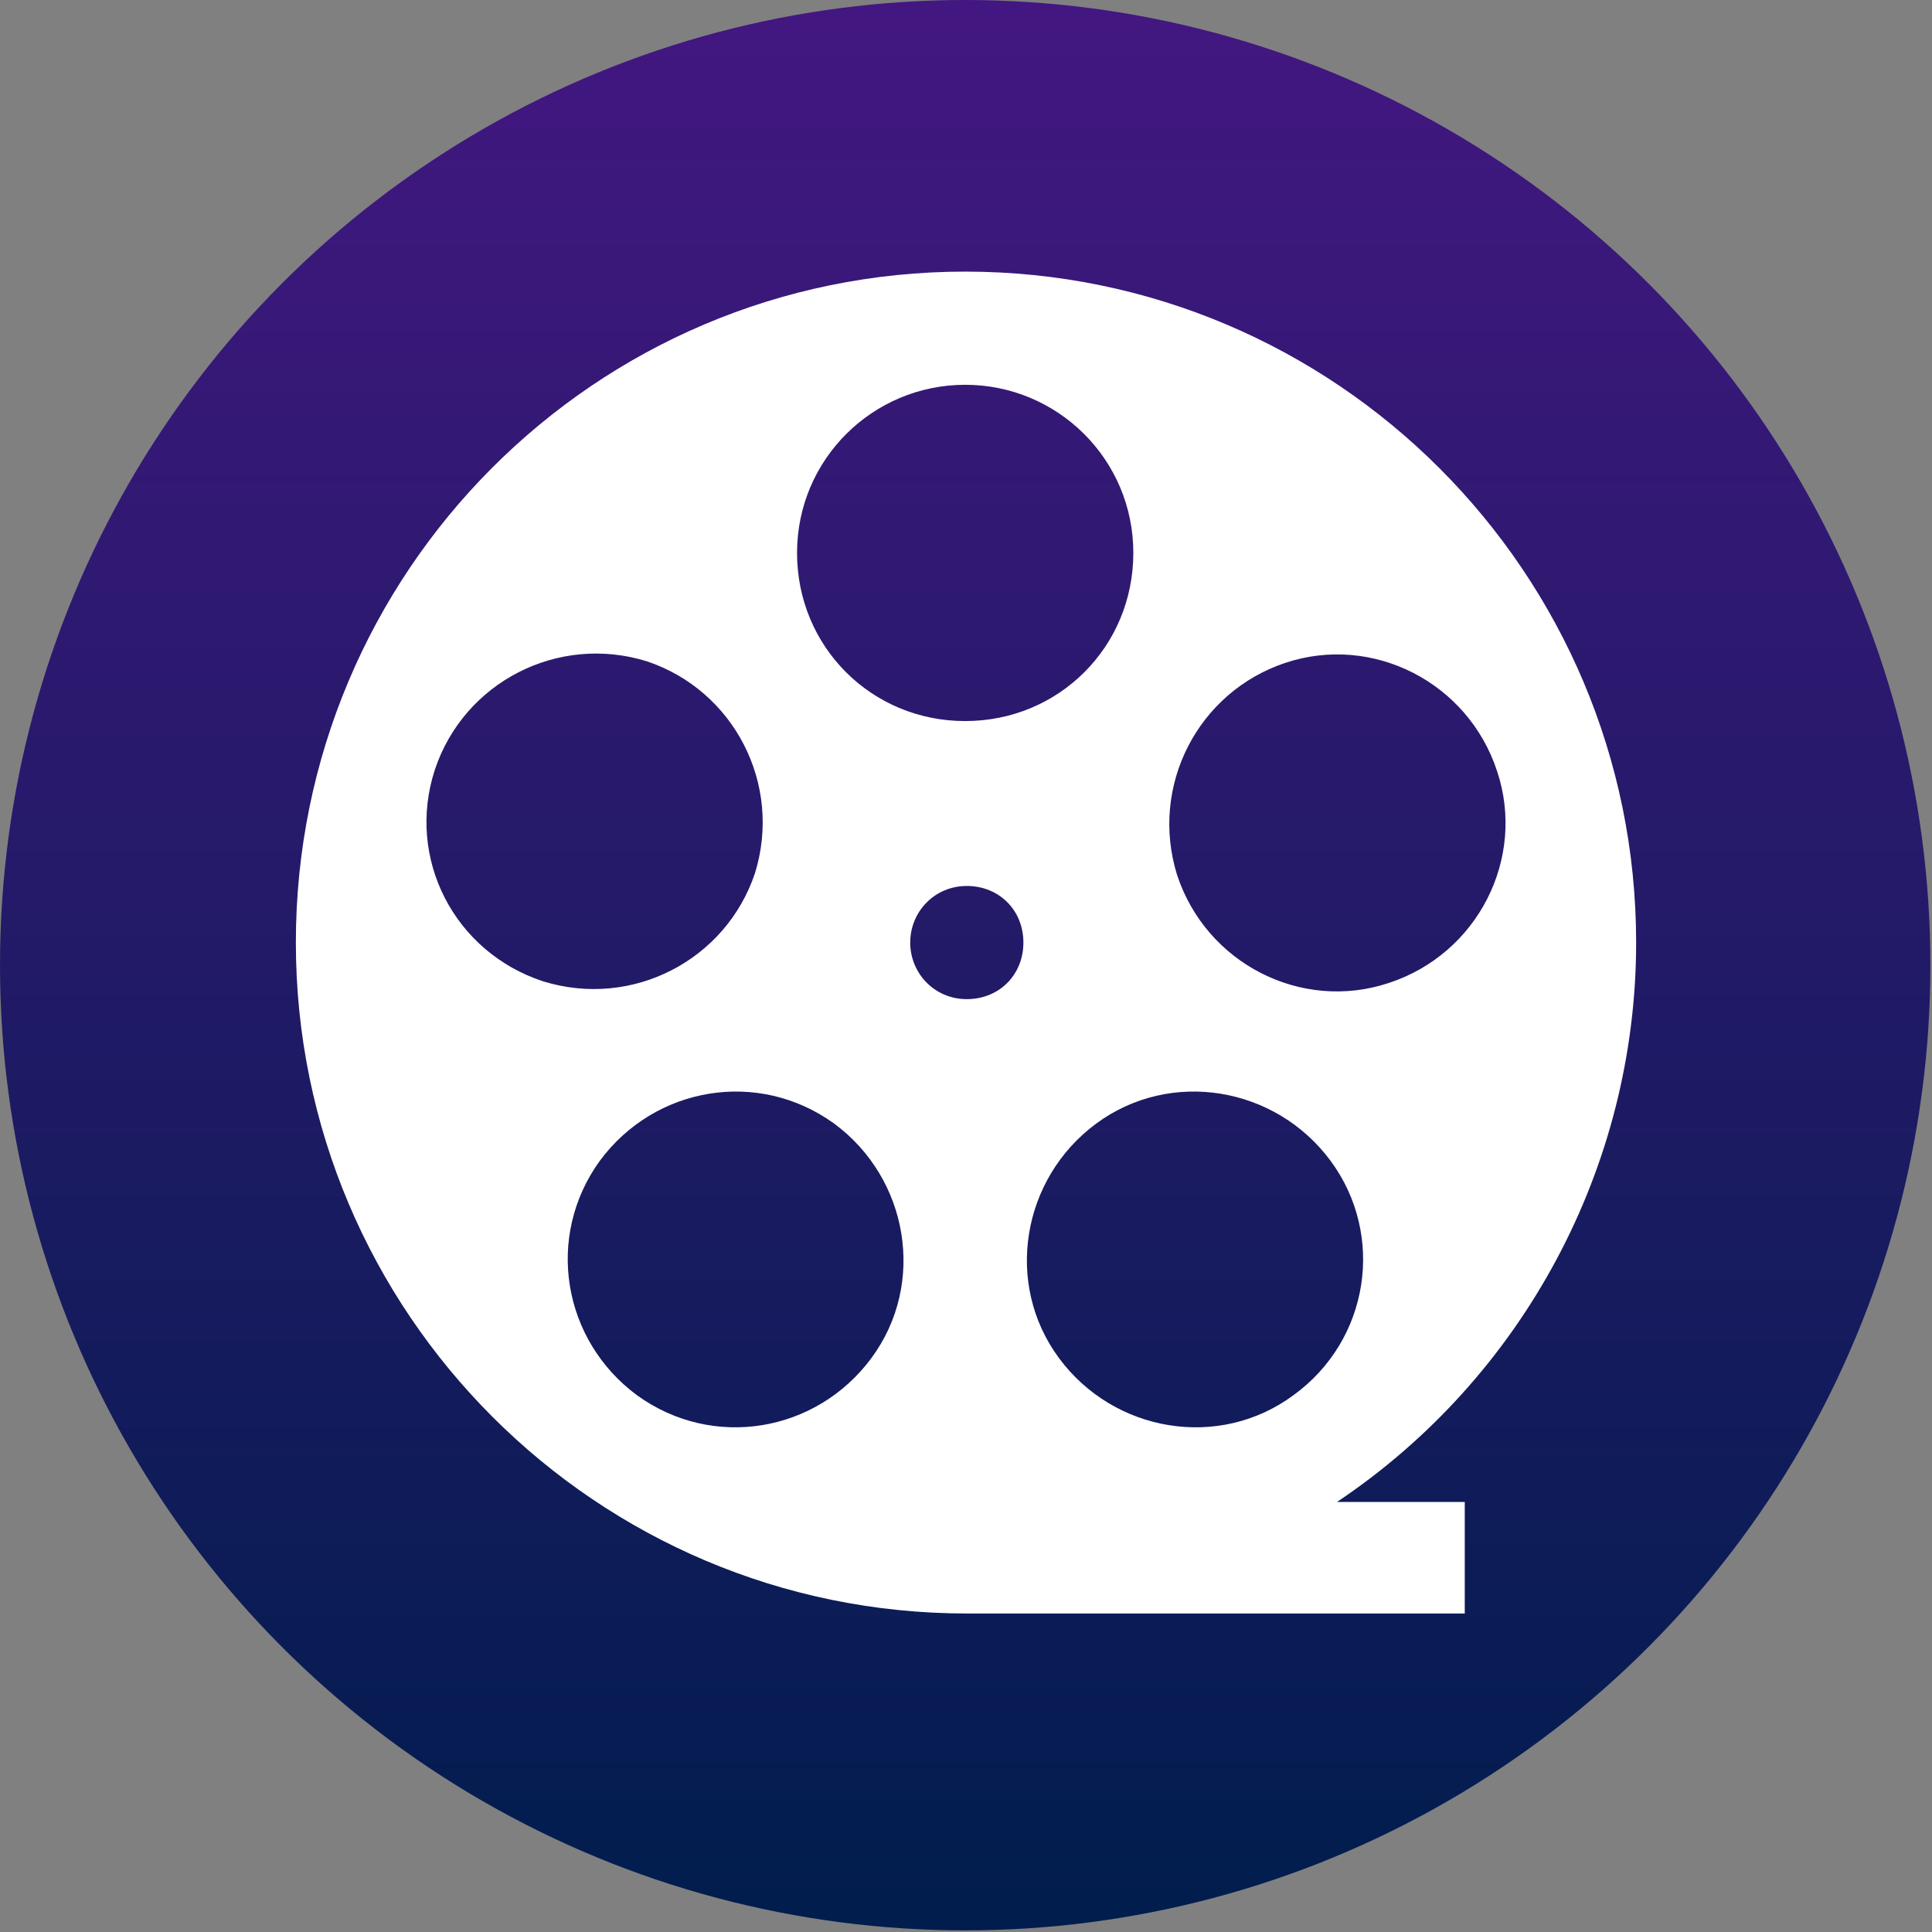 <?xml version="1.0" encoding="utf-8"?>
<!-- Generator: Adobe Illustrator 25.2.0, SVG Export Plug-In . SVG Version: 6.00 Build 0)  -->
<svg version="1.1" id="Layer_1" xmlns="http://www.w3.org/2000/svg" xmlns:xlink="http://www.w3.org/1999/xlink" x="0px" y="0px"
	 viewBox="0 0 119.5 119.5" style="enable-background:new 0 0 119.5 119.5;" xml:space="preserve">
<rect x="0" y="0" width="119.5" height="119.5" fill="#808080" stroke="none"/>
<style type="text/css">
	.st0{fill:url(#SVGID_1_);}
	.st1{fill:#FFFFFF;}
</style>
<g>
	
		<linearGradient id="SVGID_1_" gradientUnits="userSpaceOnUse" x1="768.447" y1="-1447.527" x2="887.904" y2="-1447.527" gradientTransform="matrix(0 1 -1 0 -1387.798 -768.447)">
		<stop  offset="0" style="stop-color:#431781"/>
		<stop  offset="1" style="stop-color:#001D4D"/>
	</linearGradient>
	<circle class="st0" cx="59.7" cy="59.7" r="59.7"/>
	<path class="st1" d="M101.2,58.3c0-22.9-18.6-41.5-41.5-41.5S18.3,35.4,18.3,58.3s18.6,41.5,41.5,41.5h30.8v-6.9h-7.9
		C94.2,85.2,101.2,72.2,101.2,58.3z M80,86.3c-4.6,3.4-11.1,2.3-14.5-2.3c-3.4-4.6-2.3-11.1,2.3-14.5c4.6-3.4,11.1-2.3,14.5,2.3
		C85.7,76.4,84.7,82.9,80,86.3z M79.5,41c5.4-1.8,11.3,1.2,13.1,6.7c1.8,5.4-1.2,11.3-6.7,13.1c-5.4,1.8-11.3-1.2-13.1-6.7
		C71.1,48.6,74.1,42.8,79.5,41z M59.7,23.8c5.7,0,10.4,4.6,10.4,10.4s-4.6,10.4-10.4,10.4s-10.4-4.6-10.4-10.4S54,23.8,59.7,23.8z
		 M26.9,47.6c1.8-5.4,7.6-8.4,13.1-6.7c5.4,1.8,8.4,7.6,6.7,13.1c-1.8,5.4-7.6,8.4-13.1,6.7C28.1,58.9,25.1,53.1,26.9,47.6z
		 M53.9,84c-3.4,4.6-9.8,5.7-14.5,2.3c-4.6-3.4-5.7-9.8-2.3-14.5c3.4-4.6,9.8-5.7,14.5-2.3C56.2,72.9,57.3,79.4,53.9,84z M56.3,58.3
		c0-1.9,1.5-3.5,3.5-3.5s3.5,1.5,3.5,3.5s-1.5,3.5-3.5,3.5S56.3,60.2,56.3,58.3z"/>
</g>
</svg>
